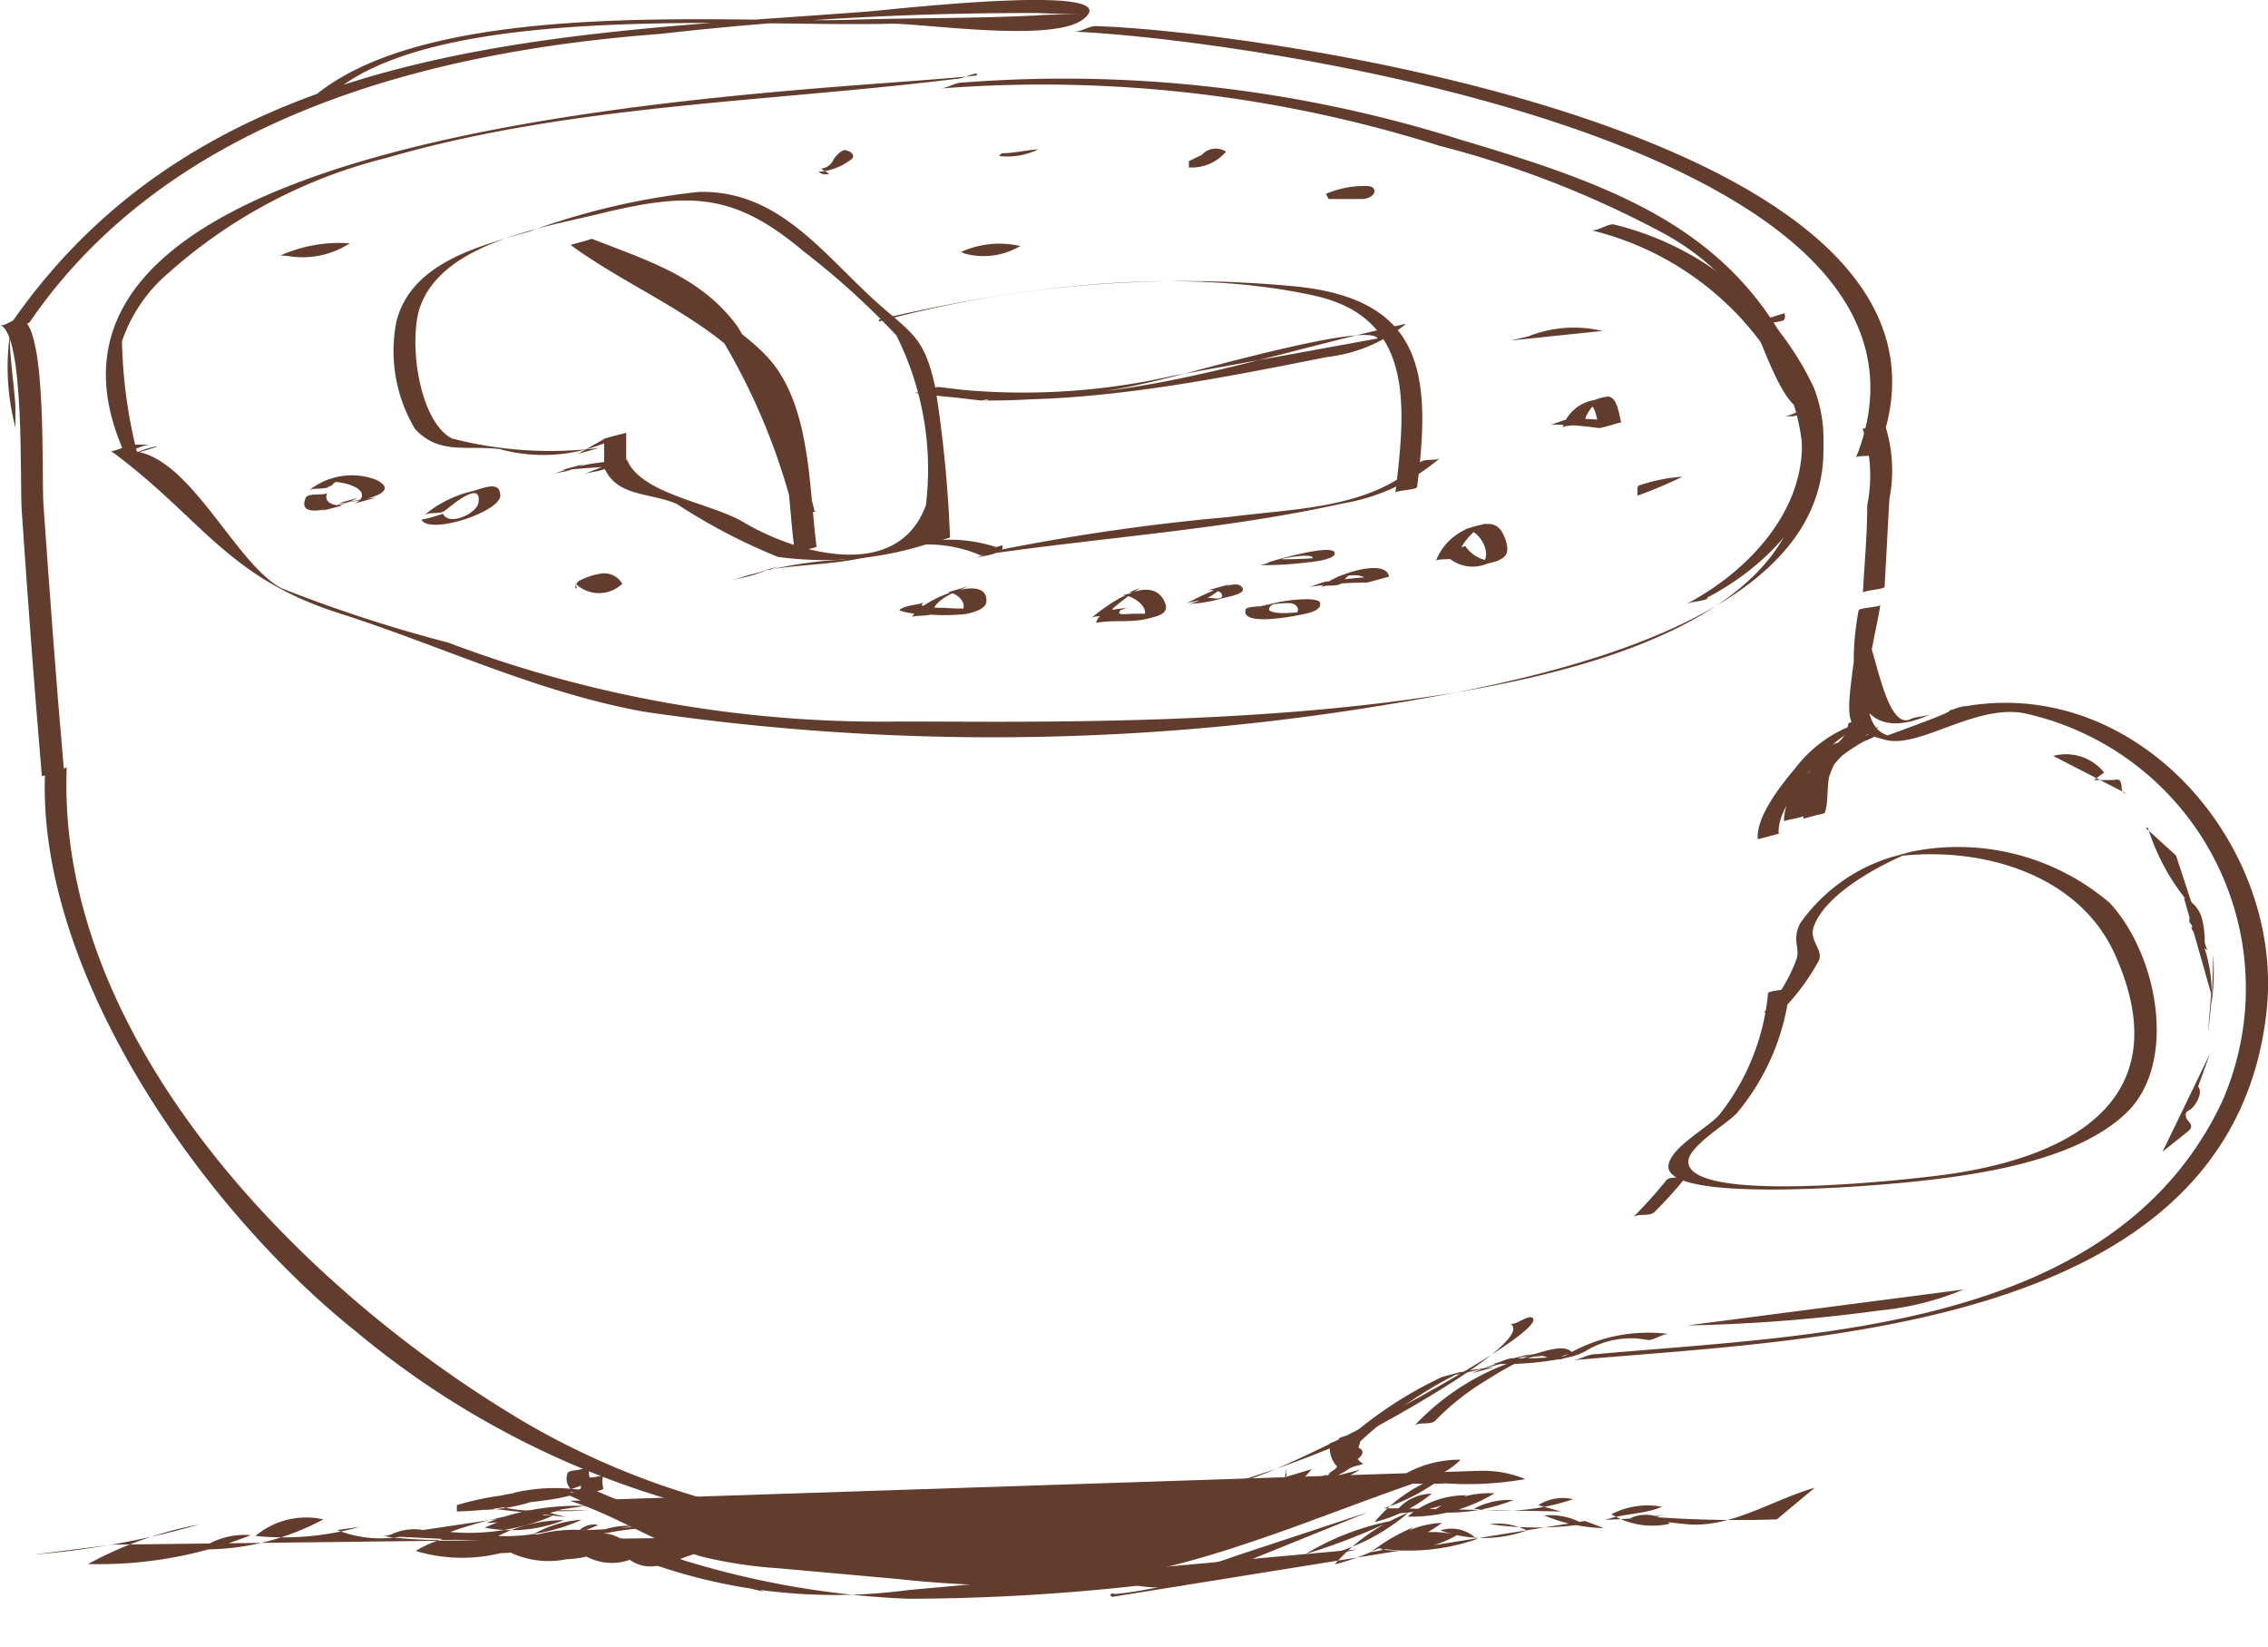 <svg id="Layer_1" data-name="Layer 1" xmlns="http://www.w3.org/2000/svg" viewBox="0 0 57.44 41.69"><defs><style>.cls-1{fill:#623d2d;}</style></defs><path class="cls-1" d="M1.14,19.57C.93,24.64,5.14,30.62,9,33.7A22.27,22.27,0,0,0,25,38.82a35.1,35.1,0,0,0,6.58-1.35c1.45-.42,7.79-3.8,7.22-4.11-.13-.06-.44.22-.56.15.72.39-3.23,2.56-3.85,2.86A27.11,27.11,0,0,1,23.7,38.7a19.78,19.78,0,0,1-10.29-2.62c-5.59-3.26-12-9.64-11.72-16.66,0,.06-.55.09-.55.15"/><path class="cls-1" d="M15,37.54a.43.43,0,0,1-.06-.4c0,.09-.52.06-.56.15a.39.39,0,0,0,.06.4c0,.06.52-.2.56-.15a.35.35,0,0,1-.06-.4l-.56.15a.51.51,0,0,0,.06.4s.54-.19.56-.15"/><path class="cls-1" d="M14.73,37.48a.88.88,0,0,0,0,.36s.56-.1.55-.15a.74.74,0,0,1,0-.36c0,.08-.54.07-.56.15"/><path class="cls-1" d="M14.37,37.84a21.69,21.69,0,0,0,14.19,1.44c1.48-.35,5.93-1.24,5.91-3,0,0-.56.09-.56.15,0,.3,0,.61,0,.92,0,0,.5-.12.55-.15-5.43,3.29-13.68,3.11-19.56.46-.14-.06-.42.21-.55.15"/><path class="cls-1" d="M37.8,34.53a7.64,7.64,0,0,0,2-.18,2,2,0,0,0,.34-.13,2.19,2.19,0,0,1,1.6-.29c.17,0,.39-.18.55-.15a4.07,4.07,0,0,0-2.81.65l.55-.15a9.76,9.76,0,0,1-1.71.11c-.18,0-.36.14-.55.14"/><path class="cls-1" d="M39.85,34.44c5.78-.53,16.63-.68,17.55-8.8.48-4.16-3.19-8.51-7.61-7.76-.14,0-.29.08-.43.11.22,0-1.57.63-1.55.63-1-.3-.26-2.65-.19-3.31,0,.07-.54.07-.55.15-.35,1.94,0,3.47,1.86,2.61-.17.08-.38.06-.55.14-.92.43-1.08-4.49-1.5-.92-.14,1.18,0,1.2.86,1.44s2.28-.91,3.53-.67a7.13,7.13,0,0,1,5,9.85c-2.76,5.81-10.39,5.88-15.88,6.38-.19,0-.37.14-.56.15"/><path class="cls-1" d="M44.78,25.12a5.82,5.82,0,0,1-1.24,3.11c-.28.32-1.19.8-1.28,1.25-.21,1,5.08.55,6,.46,1.7-.17,4.3-.51,5.6-1.77s.79-4-.43-5.31a5.92,5.92,0,0,0-5-1.3l-.52.14a4.4,4.4,0,0,0-2.32,1.68c-.21.42,0,.61-.09.9a4,4,0,0,1-.86,1.39c.09-.12.46,0,.55-.15a5.62,5.62,0,0,0,.88-1.21c.1-.27-.25-.49-.14-.83.29-.87,1.77-1.63,2.53-1.93l-.55.15c2.14-.31,4.72.37,5.66,2.48,1.6,3.59-1,5.12-4.36,5.57-1,.13-6.3.72-6.45-.3-.06-.4,1-1,1.24-1.28A5.88,5.88,0,0,0,45.33,25c0,.07-.54.07-.55.15"/><path class="cls-1" d="M1.62,19.5c-.2-2.24-.36-4.48-.52-6.73C1.05,12,1.19,8.3.55,8.08.4,8,.15,8.28,0,8.23c.63.21.5,4,.55,4.69.15,2.24.32,4.49.51,6.73,0,0,.56-.11.56-.15"/><path class="cls-1" d="M47.73,14.86l.12-2.22a3.74,3.74,0,0,0-.13-1.94s-.53.18-.55.15a3.73,3.73,0,0,1,.12,1.94c0,.74-.07,1.48-.11,2.22,0-.06.55-.09.55-.15"/><path class="cls-1" d="M27.2.8C31.72,1,50.2,3.67,47,11.6c0-.1.51,0,.55-.15C50.76,3.52,32.26.81,27.76.66c-.19,0-.38.15-.56.14"/><path class="cls-1" d="M.77,8.13C4.3,3,10.81,1.3,16.71.86A82.54,82.54,0,0,1,26.27.33c2,.08.73,0,0,.06-1.57.08-3.16.06-4.73.11-3.13.1-11-.61-13.82,2.15.12-.12.43,0,.55-.15C10.85,0,19,.7,22.58.6c.87,0,4.09.48,4.85-.11C28.65-.45,22.61.24,22,.29,14.14.89,5.21.94.22,8.28c.08-.12.47,0,.55-.15"/><path class="cls-1" d="M24.74,1.91c-3.84.45-25.6.85-21.56,9.62a5.57,5.57,0,0,0,.55-.14L4,11.3c-.13,0-.37.09-.53.15a12.4,12.4,0,0,1-.38-2.81A3.93,3.93,0,0,1,4.28,6.9,13,13,0,0,1,9.78,4c4.64-1.35,9.62-1.41,14.41-2,.19,0,.37-.12.55-.14"/><path class="cls-1" d="M43.24,15.13c1.91-1,3.58-3,2.7-5.31a7.57,7.57,0,0,0-5.08-4.14c-.18,0-.38.17-.56.15A7.57,7.57,0,0,1,45.39,10c.9,2.3-.81,4.32-2.71,5.31.17-.09.39-.07.56-.15"/><path class="cls-1" d="M23.83,2.24A33.4,33.4,0,0,1,36.45,3.69a25.3,25.3,0,0,1,5.61,2.18,6.41,6.41,0,0,1,2,1.64c.41.54,1,2.88,1.66,2.88-.18,0-.37.15-.55.15h.23c.06,0,.55-.16.56-.15C44.52,6,41.24,4.8,37,3.54A33.37,33.37,0,0,0,24.38,2.09c-.19,0-.37.13-.55.15"/><path class="cls-1" d="M3.75,11.26l-.4,0c-.1,0-.48.2-.55.15,2.29,1.68,2.93,3.21,5.8,4.12,2.6.83,5,2,7.71,2.49a60.61,60.61,0,0,0,18.82-.18c4.38-.71,12.68-2.43,10.77-8a5.62,5.62,0,0,0-.55.15c3.1,9-17.55,8.25-22.69,8.28a31,31,0,0,1-11.31-2,36.1,36.1,0,0,1-4.23-1.38c-1.22-.66-2.39-3.55-3.92-3.47.19,0,.37-.14.55-.15"/><path class="cls-1" d="M44.63,8.08a.16.16,0,0,1,0,.16c0-.05.56-.09.56-.15a.19.19,0,0,0,0-.16s-.54.18-.55.15"/><path class="cls-1" d="M46.85,18.39a3.31,3.31,0,0,0-1.39,1.07c-.34.4-1,1.23-.94,1.79,0,0,.5-.13.54-.15h0v0l-.55.15v0l.54-.14c-.06-.5.54-1.28.82-1.64a3.4,3.4,0,0,1,1.5-1.21l-.54.14"/><path class="cls-1" d="M47.08,18.54a4.29,4.29,0,0,0-1.2,1c-.21.35-.09.81-.21,1.19l.55-.15a2.31,2.31,0,0,1,.66-1.82l-.07,0,.24-.07a2.26,2.26,0,0,0,.37-.11l-.55.14c.22,0,0,.09-.14.14l-.3.17a3.78,3.78,0,0,0-.57.49,1.63,1.63,0,0,0-.68,1.26s.53-.09.56-.15c.22-.49.5-1,.76-1.45s.78-.46.86-1c0,.07-.54.07-.55.15-.08.58-.62.58-.87,1s-.54,1-.76,1.46l.56-.15c-.06-.8.83-1.52,1.47-1.87,0,0,.51-.19.2-.18a.59.59,0,0,0-.19.05,3.81,3.81,0,0,0-.45.13l.55-.14a3.49,3.49,0,0,0-.9.22c-.67.3-.72,1.24-.75,1.87,0-.07.53-.08.55-.15.12-.38,0-.83.21-1.19a4.33,4.33,0,0,1,1.21-1c-.15.1-.41,0-.56.15"/><path class="cls-1" d="M42.19,29.9a12.09,12.09,0,0,1-.83.92c.12-.11.44,0,.56-.15a10.34,10.34,0,0,0,.82-.92c-.1.12-.46,0-.55.15"/><path class="cls-1" d="M34.32,36.83l0-.13-.55.15c.46.14-.23.58-.42.68l.55-.14-.29,0a5.62,5.62,0,0,1-.55.15,2,2,0,0,0,1.33-.53l-.56.15a.1.1,0,0,1,.14.06l.55-.15a.69.69,0,0,1-.28-.68l-.55.15.08.22s.52-.12.56-.15a10.52,10.52,0,0,1,2.69-1.88l-.55.15a12.57,12.57,0,0,0,2.3-.6l-.55.14a3.27,3.27,0,0,1,.7-.08c.19,0,.37-.14.55-.14a7,7,0,0,0-2.19.57l.55-.15a6.55,6.55,0,0,0-1.32.25,10.17,10.17,0,0,0-2.74,1.89l.56-.15-.09-.22a4.12,4.12,0,0,0-.55.15.67.67,0,0,0,.28.68c.06.07.5-.21.55-.15-.24-.29-1,.32-1.11.44l.55-.15-.34,0-.55.15c.26-.05,2-.66,1.25-.89a2.34,2.34,0,0,0-.55.15l0,.13c0-.08.53-.06.55-.15"/><path class="cls-1" d="M39.81,34.24c-.22-.27-1,.08-1.32.18a6.2,6.2,0,0,0-2.67,1.68c.11-.11.44,0,.55-.15a6.35,6.35,0,0,1,1.27-1c.32-.2,1.34-.87,1.61-.52,0,.06.51-.2.56-.15"/><path class="cls-1" d="M8.37,12.32a.9.9,0,0,1,.38-.25l-.56.15a1.35,1.35,0,0,1,.84.13c.22.14.16.31-.06.4l.55-.15a4.72,4.72,0,0,0-1.39.34l.54-.14c-.22,0-.49-.06-.38-.34,0,.11-.5,0-.55.15-.27.65,1.11.12,1.31,0l-.47.13c.18,0,1.72-.2.95-.59a1.73,1.73,0,0,0-1.72.28c.12-.11.44,0,.56-.14"/><path class="cls-1" d="M11.31,12.9c.14-.12.88-.73.81-.2,0,.28-.74.64-.9.31,0,0-.54.17-.55.14.19.41,2-.19,2-.6s-.47-.17-.72-.11a2.89,2.89,0,0,0-1.21.61c.13-.11.43,0,.56-.15"/><path class="cls-1" d="M15.26,11.9l.58-.24-.55.15c.31.78,1.16.65,1.85.95A14.89,14.89,0,0,0,19.7,14.1a8.59,8.59,0,0,0,3.89-.36,3.9,3.9,0,0,0,.47-.13,31.79,31.79,0,0,0-.37-3.79c-.27-1.23-.53-1.33-1.4-2.09-1.39-1.22-2.53-2.93-4.6-2.87a18,18,0,0,0-4.28,1c-1.32.38-3,.81-3.37,2.28a3.85,3.85,0,0,0,.47,2.72c.61.66,1.3.41,2.14.51a4.19,4.19,0,0,0,3.2-.41l-.55.15v.71l.56-.15a5.25,5.25,0,0,0-1.92.36c.17-.08.38-.07.55-.15l.3-.13-.56.15,1.07-.08a4.43,4.43,0,0,0,.56-.15c0-.24,0-.47,0-.71,0,0-.5.12-.55.15l-.67.38.54-.15a9.93,9.93,0,0,1-3.74-.24c-.86-.47-1.1-2.54-.79-3.36.61-1.64,3.25-2,4.71-2.37,2.2-.52,3.29-.44,5,1a19.72,19.72,0,0,1,2.34,2.12,7.55,7.55,0,0,1,.75,4.3c-.73,2-3.36,1.19-4.64.42-.82-.48-2.58-.7-2.93-1.57a3.85,3.85,0,0,0-.55.15l-.58.23c.17-.07.37-.07.55-.14"/><path class="cls-1" d="M20.63,12.94a16.28,16.28,0,0,0-1.95-4.67C17.76,7,16.37,6.59,15,6.05c-.11,0-.46.22-.55.15,1.35,1,3.19,1.74,4.37,2.92s1.1,3.34,1.31,4.86c0,0,.55-.11.55-.14-.2-1.54-.14-3.69-1.31-4.87S16.3,7.06,15,6.05l-.55.15c1.41.54,2.81.94,3.73,2.22a16.28,16.28,0,0,1,1.95,4.67l.55-.15"/><path class="cls-1" d="M19.07,14.56l.67-.22-.42.11c.9-.17,1.79-.14,2.69-.36l.3-.08a3.33,3.33,0,0,1,2.52.05,1.5,1.5,0,0,0,.56-.15,0,0,0,0,0,0-.09c0-.05-.53.19-.56.15s0,.06,0,.09l.56-.15a3.75,3.75,0,0,0-2.17-.15,12.25,12.25,0,0,1-1.89.41,10.59,10.59,0,0,0-2.81.53c.18-.06.37-.08.55-.14"/><path class="cls-1" d="M22.26,8.09c3.45-.81,7.5-1.37,11-.61,2.56.55,2.35,2.78,2.08,5,0-.07.54-.07.55-.15.36-2.82.17-4.72-3-5.07A29.67,29.67,0,0,0,22.8,8l-.54.14"/><path class="cls-1" d="M23.67,13.39c.19,0,.37-.15.56-.15-.19,0-.37.15-.56.15"/><path class="cls-1" d="M25.46,10l-1.67-.2c-.17,0-.38.17-.55.15,3.27.52,7.14-.27,10.37-.91a3.87,3.87,0,0,0,2-.84h0c-3.29.7-6.8,2-10.18,1.8-.19,0-.38.15-.56.14a18.17,18.17,0,0,0,4.7-.57c.47-.1,5.09-1.44,5.32-1l-5.16.94a17.13,17.13,0,0,1-6,.29l-.55.15,1.66.19c.18,0,.38-.17.56-.14"/><path class="cls-1" d="M25.22,14l.22-.1-.56.15c3-.44,6.14-.64,9.11-1.3a5.07,5.07,0,0,0,2.5-1.17c-.12.12-.43,0-.55.15-1.29,1.17-3.17,1.14-4.81,1.36a53.74,53.74,0,0,0-5.69.81,3.73,3.73,0,0,0-.78.25c.17-.08.39-.07.56-.15"/><path class="cls-1" d="M36.91,14.07a1.53,1.53,0,0,1,.74-.82l-.55.15c.39,0,.77.72.36.93l.55-.15a.85.85,0,0,1-.89-.34c0-.06-.51.21-.56.15a.94.94,0,0,0,1.11.28c.38-.1.62-.16.45-.63s-.44-.4-.82-.3a1.44,1.44,0,0,0-.94.88c0-.11.5,0,.55-.15"/><path class="cls-1" d="M40.12,10.69a.94.94,0,0,1,.54-.63l-.55.15c.3-.08.33.42.39.63l.56-.15a8.48,8.48,0,0,0-1.23-.09c-.19,0-.37.11-.56.15a8.48,8.48,0,0,1,1.23.09c.06,0,.55-.15.56-.15-.06-.19-.09-.61-.32-.65a1.19,1.19,0,0,0-.36.09,1,1,0,0,0-.81.71c0-.09.52-.05.55-.15"/><path class="cls-1" d="M23.63,15.46c.09-.32.62-.49.9-.62L24,15c.28,0,.58.36.29.54l.55-.15a5.62,5.62,0,0,1-.92,0c-.15,0-.8,0-.49-.15-.17.08-.39.07-.56.15s-.06.07.06.11a3,3,0,0,0,.61.06,5,5,0,0,0,.77,0c.17,0,.64-.1.67-.31.08-.82-1.78,0-1.88.39,0-.09.53,0,.56-.15"/><path class="cls-1" d="M28.18,15.41a7.15,7.15,0,0,1,.7-.53L28.6,15l.12,0-.28.07c.29,0,.82.42.41.62l.55-.15c-.23,0-.45,0-.68,0s-.52.07-.29-.14l-.55.14.12,0c.19,0,.37-.11.55-.14-.26,0-.72.07-.79.37h0c.43-.08.86,0,1.28-.1.27-.07.65-.12.42-.5-.4-.66-1.52.23-1.84.49.13-.11.41,0,.55-.15"/><path class="cls-1" d="M30.58,15.14c.2-.1.36-.27.57-.35l-.54.15c.09,0,.32,0,.34.13s-.22.07-.34.07-.37.15-.55.15a3.37,3.37,0,0,0,.89-.14c.18-.05.69-.12.48-.31s-1.16.33-1.41.45c.17-.08.39-.06.56-.15"/><path class="cls-1" d="M32.14,15.46c0-.13.08-.15.21-.2l-.54.14a2.88,2.88,0,0,1,.83-.13c.23,0,.34.22.09.34l.55-.15c-.22,0-1.31.23-1.18-.18,0,.1-.52.05-.55.15-.13.4,1,.21,1.26.16s.68-.11.62-.33-1.73,0-1.85.35c0-.09.52,0,.56-.15"/><path class="cls-1" d="M34,14.74a.69.69,0,0,1,.41-.29l-.54.15c.21,0,.71-.14.76.15l.55-.15a9.51,9.51,0,0,0-1.51.12c-.19,0-.37.12-.56.15a9.73,9.73,0,0,1,1.52-.12s.55-.15.55-.15c-.09-.51-1.53,0-1.74.29.09-.12.47,0,.56-.15"/><path class="cls-1" d="M32.51,14.14s1-.21.68.1l.55-.15a11.2,11.2,0,0,1-1.3.07c-.18,0-.36.14-.55.15a8.88,8.88,0,0,0,1.36-.09c.08,0,.53-.07.55-.19.08-.32-1.63.18-1.84.26.18-.07.38-.08.55-.15"/><path class="cls-1" d="M25.37,3.88c.31,0,.62-.08.93-.1a1.79,1.79,0,0,1-1,.17"/><path class="cls-1" d="M30.44,3.92a.47.47,0,0,1,.61-.08,1.14,1.14,0,0,1-.94.4V4.08"/><path class="cls-1" d="M33.58,4.91a2.43,2.43,0,0,1,1-.2c.09,0,.2,0,.23.11s-.16.22-.31.22h-.85"/><path class="cls-1" d="M7.1,6.47a3.67,3.67,0,0,1,1.76-.31,2.2,2.2,0,0,1-1.58.32"/><path class="cls-1" d="M41.49,12.3a4.29,4.29,0,0,1,1.12-.23,11.44,11.44,0,0,1-1.14.48v-.19"/><path class="cls-1" d="M38.7,8.52a3.11,3.11,0,0,1,1.88-.14l-2.32.24"/><path class="cls-1" d="M14.61,14.9c-.09,0,0-.15.05-.19a1.8,1.8,0,0,1,.58-.19.53.53,0,0,1,.52.26.85.85,0,0,1-1.18,0"/><path class="cls-1" d="M24.34,6.38a2.35,2.35,0,0,1,1.5-.15,1.83,1.83,0,0,1-1.41.19"/><path class="cls-1" d="M20.79,4.27a.38.38,0,0,0,.31-.21.62.62,0,0,1,.27-.26c.13,0,.29.1.22.21a1.51,1.51,0,0,1-.86.34A.28.28,0,0,0,21,4.4"/><path class="cls-1" d="M.26,8.4a6,6,0,0,0,.13,2.42v-.49C.39,10,.2,8.72.26,8.4Z"/><path class="cls-1" d="M.77,8.41c.21,2.06.43,4.12.64,6.18"/><path class="cls-1" d="M52,19.14a1.24,1.24,0,0,1,1.29.42l-.26.19h.5a.22.22,0,0,1,.14,0c.11.08,0,.33.18.34"/><path class="cls-1" d="M55.11,21.66l-.77-.7h.06a5.46,5.46,0,0,0,1.12,2c0,.07.1.17,0,.24l-.06.05a.12.12,0,0,0,.07.17.51.51,0,0,0,.21,0l-.24.06a.23.23,0,0,0,.22.19.38.38,0,0,0,.18.39"/><path class="cls-1" d="M54.77,29.16l.6-.48c.07-.05.14-.11.12-.19s-.12-.13-.13-.22,0-.12.1-.17.36-.41.21-.59l.3-.83"/><path class="cls-1" d="M56,25.16l-.08,1a15.52,15.52,0,0,0,.13-2A5.73,5.73,0,0,1,56,25.47,3.65,3.65,0,0,0,55.83,24a2.24,2.24,0,0,0-.06-.73.79.79,0,0,0-.46-.54"/><path class="cls-1" d="M42.73,33.56a42,42,0,0,0,4.88-.38,7.33,7.33,0,0,0,2.12-.53"/><path class="cls-1" d="M31.7,37.65c-.07.3-.15.6-.23.89l.68-.94c0,.13,0,.26,0,.38a1.11,1.11,0,0,0,.43-.81v.73c.19-.23.45-.47.64-.7"/><path class="cls-1" d="M11.75,38.12l1.93-.31a6.9,6.9,0,0,0-2.11.3s0,.11,0,.16A9.51,9.51,0,0,0,13.59,38c0-.12-.16-.14-.27-.13l-1.16.12c-.18,0-.39.06-.47.22a4.43,4.43,0,0,0,2.07-.29,2.36,2.36,0,0,0-1.15.05,4.64,4.64,0,0,0,2-.15,5.06,5.06,0,0,0-2.5.21,6.87,6.87,0,0,0,2.12-.12.84.84,0,0,1,.05-.17,2,2,0,0,0-.91,0,4.1,4.1,0,0,0,1.44,0A4.6,4.6,0,0,0,13,37.8a3.28,3.28,0,0,0,1.25.07,4.81,4.81,0,0,0-1.64.26,3.29,3.29,0,0,0,1.08.11l-.21,0a11.23,11.23,0,0,0,1.42,0H13.67l.66.17"/><path class="cls-1" d="M14.43,38c1.17.36,2.2,1.09,3.37,1.42a11.5,11.5,0,0,0,1.94.29l3,.27a29.43,29.43,0,0,0,3.38.17c3.6-.07,6.72-1.59,10-2.7a1.83,1.83,0,0,0,.87-.49,2.78,2.78,0,0,0-1.71.56,7.71,7.71,0,0,0,2.25-.07,3.94,3.94,0,0,0-1.41,0,6.19,6.19,0,0,0,2.06,0,6.57,6.57,0,0,0-2.46,0,8.37,8.37,0,0,0,2.91,0,2.83,2.83,0,0,0-1.15-.21"/><path class="cls-1" d="M27.6,39.38l-1.77.36a27.87,27.87,0,0,0,7.87-1.48,38.39,38.39,0,0,0-6.19,1.45c1.83-.36,3.65-.76,5.45-1.22a8.22,8.22,0,0,0,2.1-.75,12.72,12.72,0,0,0-3.45.73,9.87,9.87,0,0,0,3.65-1,11.36,11.36,0,0,0-3.16.57,9.44,9.44,0,0,0,2.68-.43,2.31,2.31,0,0,0-1.11.12"/><path class="cls-1" d="M28.18,40.43s-.07,0-.05-.07a.14.14,0,0,1,.11,0c1-.09,2.08-.43,3.12-.6a15.49,15.49,0,0,0,3.87-1.25,6.68,6.68,0,0,0-2.42,1,5.11,5.11,0,0,0,2.86-1.21,4.89,4.89,0,0,0-1.87,1.31,5.69,5.69,0,0,0,2-.94,4.49,4.49,0,0,0-1.08.63,4.08,4.08,0,0,0,1.8-.74,2.31,2.31,0,0,0-1.54.67,3,3,0,0,0,1.92-.36,2.51,2.51,0,0,0-2,.33,5.19,5.19,0,0,0,2.5-.23.9.9,0,0,0-.92-.22,3.23,3.23,0,0,0,2.19,0,1.61,1.61,0,0,0-.94-.16,8.25,8.25,0,0,0,2.38,0,1.71,1.71,0,0,0-1-.22,4.08,4.08,0,0,0,1.51.32l-.48-.18"/><path class="cls-1" d="M35.35,38.19l-.3,0a5.11,5.11,0,0,0,1.59-.86,3.83,3.83,0,0,0-1.83,1.21,3.73,3.73,0,0,0,1.45-.72,1.15,1.15,0,0,0-.94.5,4.26,4.26,0,0,0,1.82-.46,2.26,2.26,0,0,0-1.49.54,4.06,4.06,0,0,0,2.2-.59,2.5,2.5,0,0,0-1.59.47,4.45,4.45,0,0,0,2.07-.3,1.92,1.92,0,0,0-1,.22,5.48,5.48,0,0,0,2.51-.24,1.14,1.14,0,0,0-.88.15l.57.16"/><line class="cls-1" x1="39.77" y1="41.69" x2="39.6" y2="41.57"/><path class="cls-1" d="M45,38.47a29.54,29.54,0,0,1-3.12-.06l.27-.06a12.32,12.32,0,0,1-1.48.13c.44-.16,1-.14,1.42-.33a2,2,0,0,0-1.28.19,2,2,0,0,0,1.48.24.93.93,0,0,0-1-.14l1.4.15c1.13.12,2.18-.61,3.27-.92"/><path class="cls-1" d="M9.7,38.89l5.11-.76a6.23,6.23,0,0,0-2.49.43,6.52,6.52,0,0,0,1.95-.36,10.4,10.4,0,0,0-2.87.59A5.42,5.42,0,0,0,14,38.38a3.18,3.18,0,0,0-1.72.3,3.59,3.59,0,0,0,2-.19,3.66,3.66,0,0,0-1.66.4,4.65,4.65,0,0,0,2.11-.41,2.84,2.84,0,0,0-1.21.36,2.62,2.62,0,0,0,1.63-.23.54.54,0,0,0-.47.13c.55,0,1.09-.05,1.64-.11-.42,0-.84.11-1.26.19a2.08,2.08,0,0,1,1.32-.14,9.69,9.69,0,0,0-1.51.24.21.21,0,0,0,.1.23"/><path class="cls-1" d="M2.86,39.11l-2,.25a21.21,21.21,0,0,0,4.18-.76,9.6,9.6,0,0,0-2.81,1,10.37,10.37,0,0,0,4.12-.73,1.9,1.9,0,0,0-1.28.36,6.37,6.37,0,0,0,3.12-.76,2,2,0,0,0-1.72.42,7.13,7.13,0,0,0,2.64-.23l-.57.08a2.93,2.93,0,0,0,2.18,0,1.34,1.34,0,0,0-.92.17,11.34,11.34,0,0,0,2.73,0,2.78,2.78,0,0,0-2,.36,4.09,4.09,0,0,0,2.35,0,.7.7,0,0,0-.76,0A2.61,2.61,0,0,0,13.92,39a1.07,1.07,0,0,0-.86,0,2.44,2.44,0,0,0,2.12-.21,3.64,3.64,0,0,0-2.44.42,2.26,2.26,0,0,0,2.6-.21,1.55,1.55,0,0,0-2,.3,2.51,2.51,0,0,0,2.41-.3.7.7,0,0,0-1.11.27,1.36,1.36,0,0,0,1.85-.13.66.66,0,0,0-.68.23.9.9,0,0,0,.9.26c.32-.06.62-.21.93-.3a5,5,0,0,1,2.33.19,24.82,24.82,0,0,0,12.21-.76"/><path class="cls-1" d="M34.64,38.29l-3.3,1.09a13,13,0,0,1-2.88.69,3.26,3.26,0,0,0,1.78,0"/><path class="cls-1" d="M34.37,39.23A53.44,53.44,0,0,1,23,40.48a22.26,22.26,0,0,1-7.42-1.59,14,14,0,0,0,3.77,1.41,22,22,0,0,0-4.68-1.5A14,14,0,0,0,23,40.26"/></svg>